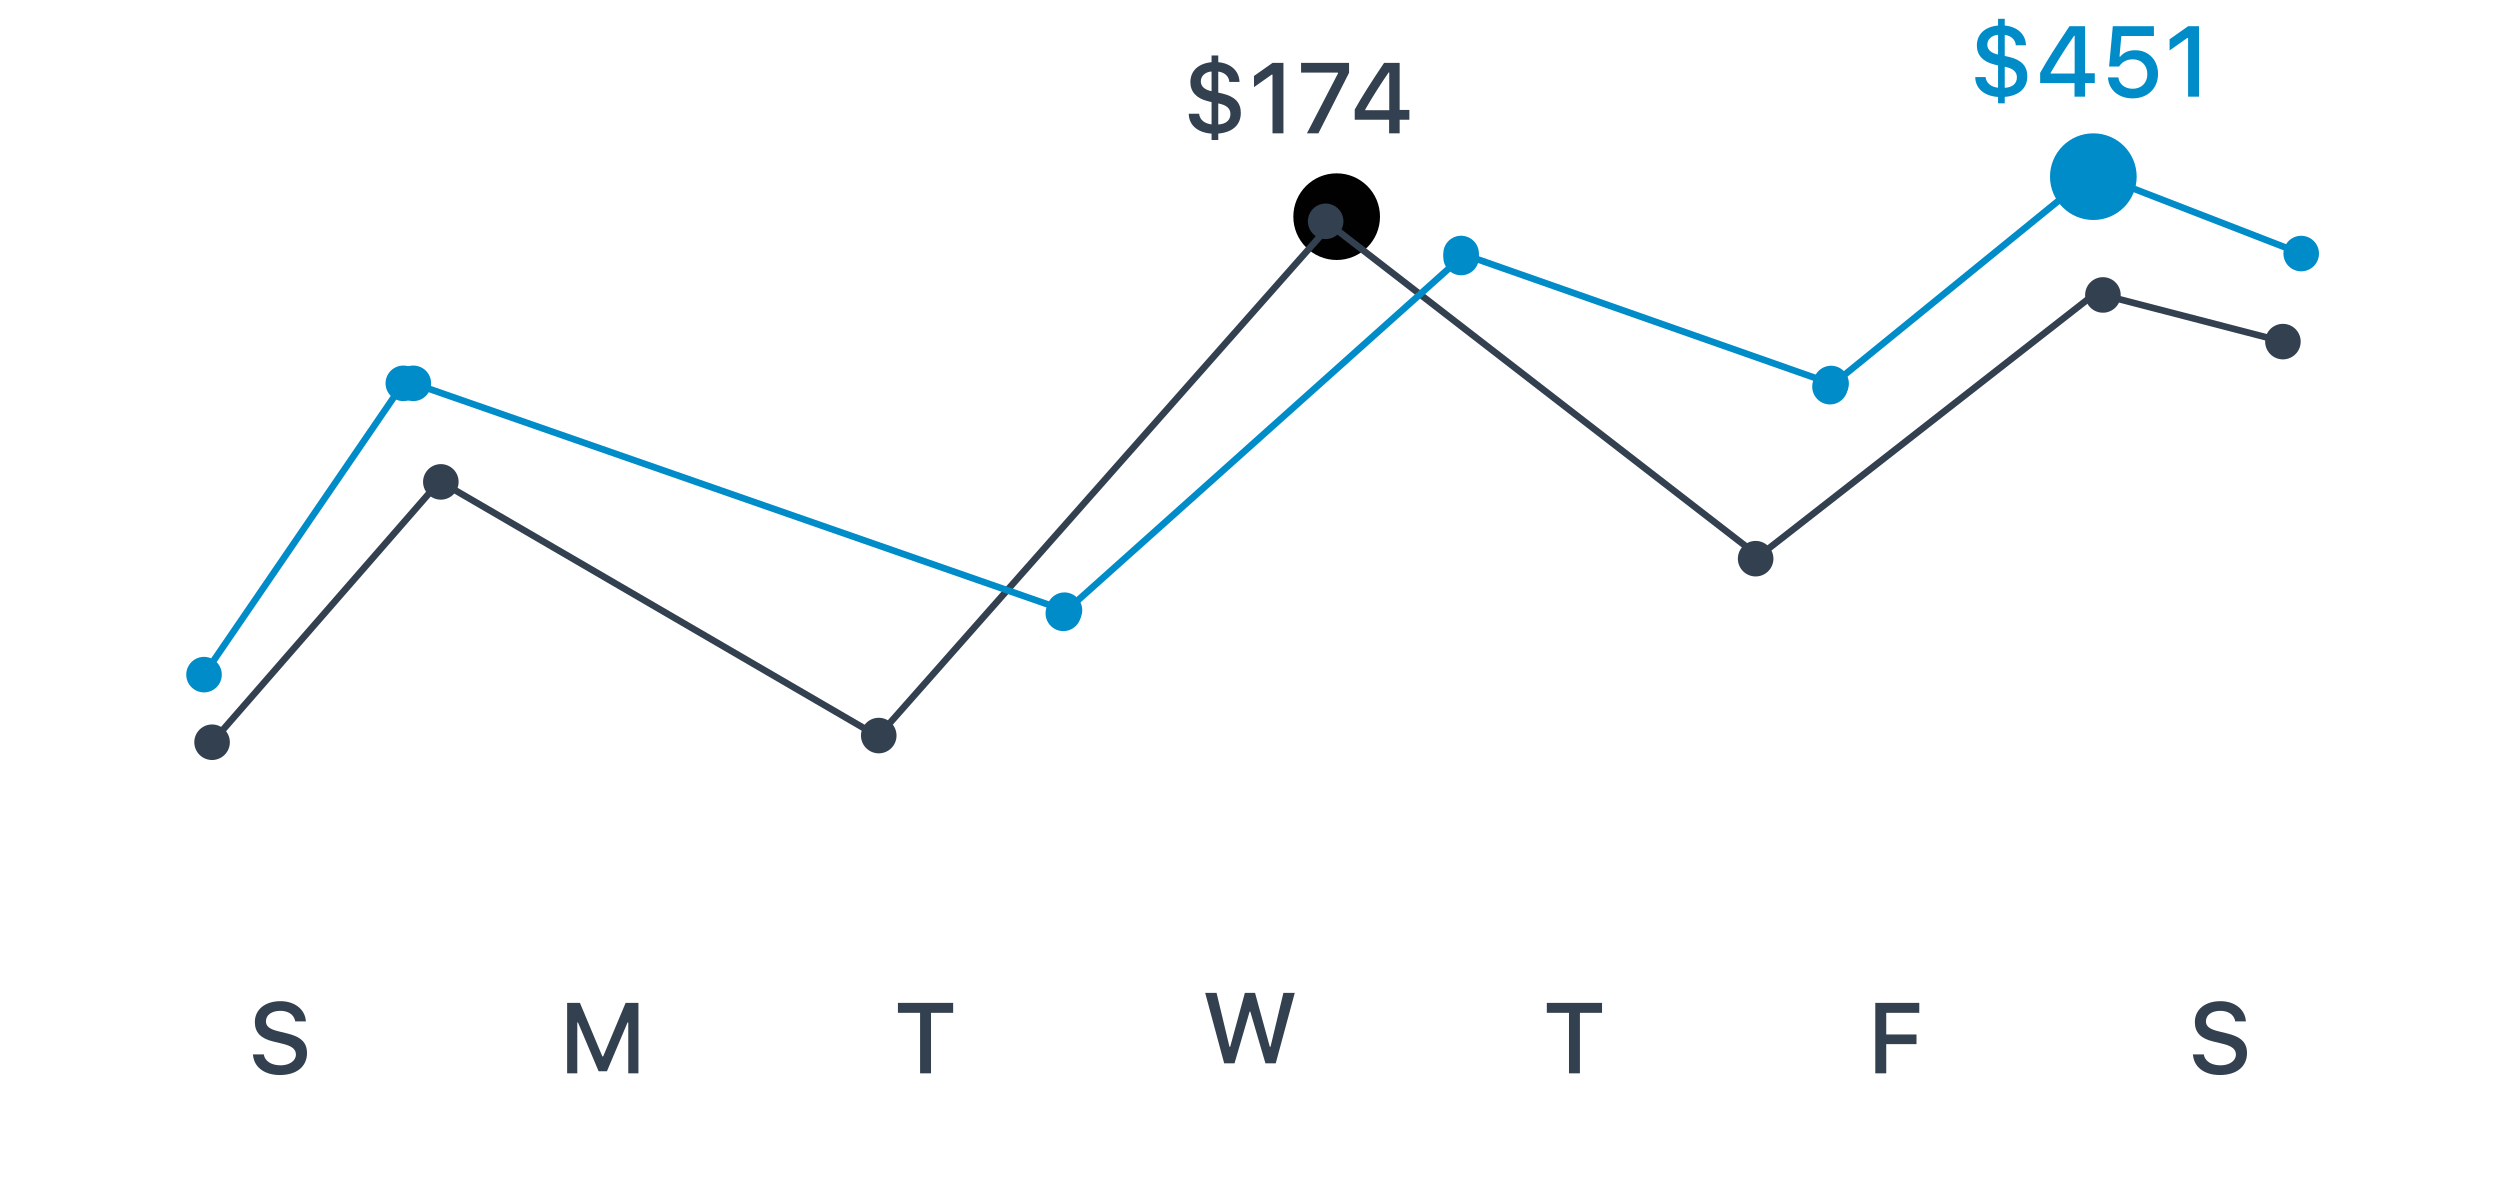 <svg width="750" height="355" viewBox="0 0 750 355" fill="none" xmlns="http://www.w3.org/2000/svg">
<path d="M75.885 316.316C76.119 320.096 79.269 322.513 83.956 322.513C88.966 322.513 92.101 319.979 92.101 315.936C92.101 312.757 90.314 310.999 85.978 309.988L83.648 309.417C80.894 308.772 79.781 307.908 79.781 306.399C79.781 304.495 81.51 303.25 84.103 303.25C86.564 303.25 88.263 304.466 88.57 306.414H91.764C91.573 302.854 88.439 300.35 84.147 300.35C79.532 300.35 76.456 302.854 76.456 306.619C76.456 309.725 78.199 311.57 82.022 312.464L84.747 313.123C87.545 313.782 88.775 314.749 88.775 316.36C88.775 318.235 86.842 319.598 84.205 319.598C81.378 319.598 79.415 318.323 79.137 316.316H75.885Z" fill="#33404F"/>
<path d="M191.527 322V300.862H187.689L180.951 316.917H180.702L173.978 300.862H170.14V322H173.187V306.736H173.392L179.588 321.385H182.078L188.275 306.736H188.48V322H191.527Z" fill="#33404F"/>
<path d="M279.307 322V303.851H285.943V300.862H269.376V303.851H276.026V322H279.307Z" fill="#33404F"/>
<path d="M374.883 303.487H375.088L379.629 319H382.72L388.433 297.862H385.02L381.152 314.049H380.947L376.509 297.862H373.462L369.053 314.049H368.848L364.966 297.862H361.553L367.251 319H370.356L374.883 303.487Z" fill="#33404F"/>
<path d="M473.974 322V303.851H480.61V300.862H464.042V303.851H470.693V322H473.974Z" fill="#33404F"/>
<path d="M565.869 322V313.24H574.951V310.34H565.869V303.851H575.786V300.862H562.588V322H565.869Z" fill="#33404F"/>
<path d="M657.885 316.316C658.119 320.096 661.269 322.513 665.956 322.513C670.966 322.513 674.101 319.979 674.101 315.936C674.101 312.757 672.313 310.999 667.978 309.988L665.648 309.417C662.895 308.772 661.781 307.908 661.781 306.399C661.781 304.495 663.51 303.25 666.103 303.25C668.563 303.25 670.263 304.466 670.57 306.414H673.764C673.573 302.854 670.438 300.35 666.146 300.35C661.532 300.35 658.456 302.854 658.456 306.619C658.456 309.725 660.199 311.57 664.022 312.464L666.747 313.123C669.545 313.782 670.775 314.749 670.775 316.36C670.775 318.235 668.842 319.598 666.205 319.598C663.378 319.598 661.415 318.323 661.137 316.316H657.885Z" fill="#33404F"/>
<circle cx="401" cy="65" r="13" fill="#010101"/>
<circle cx="628" cy="53" r="13" fill="#008CC8"/>
<path d="M365.477 41.992V40.073C369.769 39.707 372.244 37.466 372.244 33.877C372.244 30.845 370.516 28.984 366.839 28.091L365.477 27.783V21.47C367.41 21.704 368.729 22.964 368.787 24.575H371.849C371.761 21.309 369.271 18.994 365.477 18.657V16.636H363.47V18.657C359.515 19.023 357.112 21.265 357.112 24.648C357.112 27.505 358.899 29.468 362.166 30.303L363.47 30.64V37.319C361.287 37.07 359.881 35.855 359.734 34.111H356.629C356.644 37.51 359.28 39.81 363.47 40.088V41.992H365.477ZM369.124 34.214C369.124 36.074 367.791 37.217 365.477 37.349V31.02C367.967 31.519 369.124 32.529 369.124 34.214ZM360.247 24.385C360.247 22.788 361.595 21.558 363.47 21.455V27.358C361.36 26.934 360.247 25.894 360.247 24.385ZM381.751 40H385.032V18.862H381.766L376.199 22.788V26.143L381.502 22.393H381.751V40ZM392.078 40H395.521L404.72 21.836V18.862H390.32V21.777H401.395V22.012L392.078 40ZM416.731 40H419.896V35.913H422.811V32.983H419.896V18.862H415.223C411.458 24.502 408.309 29.409 406.419 32.866V35.913H416.731V40ZM409.568 32.852C412.059 28.53 414.49 24.78 416.585 21.748H416.775V33.057H409.568V32.852Z" fill="#33404F"/>
<path d="M601.424 30.992V29.073C605.716 28.707 608.191 26.466 608.191 22.877C608.191 19.845 606.463 17.984 602.786 17.091L601.424 16.783V10.47C603.357 10.704 604.676 11.964 604.734 13.575H607.796C607.708 10.309 605.218 7.994 601.424 7.657V5.636H599.417V7.657C595.462 8.023 593.06 10.265 593.06 13.648C593.06 16.505 594.847 18.468 598.113 19.303L599.417 19.64V26.319C597.234 26.07 595.828 24.855 595.682 23.111H592.576C592.591 26.51 595.228 28.81 599.417 29.088V30.992H601.424ZM605.071 23.214C605.071 25.074 603.738 26.217 601.424 26.349V20.02C603.914 20.519 605.071 21.529 605.071 23.214ZM596.194 13.385C596.194 11.788 597.542 10.558 599.417 10.455V16.358C597.308 15.934 596.194 14.894 596.194 13.385ZM622.356 29H625.521V24.913H628.436V21.983H625.521V7.862H620.848C617.083 13.502 613.934 18.409 612.044 21.866V24.913H622.356V29ZM615.193 21.852C617.684 17.53 620.115 13.78 622.21 10.748H622.4V22.057H615.193V21.852ZM639.759 29.513C644.314 29.513 647.405 26.539 647.405 22.159C647.405 17.999 644.578 15.069 640.564 15.069C638.558 15.069 637.063 15.743 636.097 16.988H635.848L636.404 10.792H646.175V7.862H633.841L632.728 19.962H635.73C636.551 18.6 638.016 17.794 639.832 17.794C642.41 17.794 644.197 19.596 644.197 22.247C644.197 24.884 642.425 26.627 639.788 26.627C637.474 26.627 635.76 25.265 635.511 23.214H632.391C632.581 26.92 635.555 29.513 639.759 29.513ZM656.429 29H659.71V7.862H656.443L650.877 11.788V15.143L656.18 11.393H656.429V29Z" fill="#008CC8"/>
<path d="M60.118 226.692C62.339 228.627 65.708 228.396 67.643 226.176C69.579 223.956 69.348 220.587 67.128 218.651C64.908 216.716 61.539 216.946 59.603 219.167C57.667 221.387 57.898 224.756 60.118 226.692ZM132.377 145.329C132.74 144.912 132.697 144.281 132.28 143.918C131.864 143.555 131.232 143.598 130.869 144.014L132.377 145.329ZM64.377 223.329L132.377 145.329L130.869 144.014L62.869 222.014L64.377 223.329Z" fill="#33404F"/>
<path d="M127.642 141.885C126.16 144.43 127.023 147.695 129.569 149.177C132.114 150.659 135.379 149.797 136.861 147.251C138.343 144.705 137.48 141.44 134.935 139.959C132.389 138.477 129.124 139.339 127.642 141.885ZM265.749 223.432C266.226 223.71 266.838 223.548 267.116 223.071C267.394 222.594 267.232 221.981 266.755 221.704L265.749 223.432ZM131.749 145.432L265.749 223.432L266.755 221.704L132.755 143.704L131.749 145.432Z" fill="#33404F"/>
<path d="M260.093 224.665C262.3 226.616 265.671 226.408 267.621 224.201C269.572 221.994 269.364 218.623 267.157 216.673C264.95 214.722 261.58 214.93 259.629 217.137C257.679 219.344 257.886 222.714 260.093 224.665ZM401.375 66.331C401.74 65.917 401.701 65.285 401.288 64.92C400.874 64.554 400.242 64.593 399.876 65.007L401.375 66.331ZM264.375 221.331L401.375 66.331L399.876 65.007L262.876 220.007L264.375 221.331Z" fill="#33404F"/>
<path d="M522.489 170.889C524.302 173.21 527.654 173.622 529.975 171.809C532.297 169.996 532.709 166.645 530.896 164.323C529.083 162.002 525.731 161.59 523.41 163.403C521.088 165.216 520.676 168.567 522.489 170.889ZM632.308 86.394C632.743 86.054 632.82 85.426 632.481 84.99C632.141 84.555 631.512 84.478 631.077 84.818L632.308 86.394ZM527.308 168.394L632.308 86.394L631.077 84.818L526.077 166.818L527.308 168.394Z" fill="#33404F"/>
<path d="M690.037 103.822C690.776 100.971 689.064 98.061 686.213 97.321C683.362 96.582 680.451 98.294 679.712 101.146C678.973 103.997 680.685 106.907 683.536 107.647C686.387 108.386 689.298 106.674 690.037 103.822ZM636.037 89.823C636.776 86.971 635.064 84.061 632.213 83.321C629.362 82.582 626.451 84.294 625.712 87.145C624.973 89.997 626.685 92.907 629.536 93.647C632.387 94.386 635.298 92.674 636.037 89.823ZM685.125 101.516L631.125 87.516L630.624 89.452L684.624 103.452L685.125 101.516Z" fill="#33404F"/>
<path d="M525.082 166.187C525.519 166.524 526.147 166.444 526.485 166.007C526.823 165.57 526.743 164.942 526.306 164.604L525.082 166.187ZM401.913 69.658C403.715 67.329 403.287 63.979 400.957 62.177C398.627 60.375 395.277 60.803 393.475 63.133C391.673 65.463 392.101 68.812 394.431 70.614C396.761 72.416 400.111 71.988 401.913 69.658ZM526.306 164.604L398.306 65.605L397.082 67.186L525.082 166.187L526.306 164.604Z" fill="#33404F"/>
<path d="M58.196 206.791C60.627 208.455 63.946 207.832 65.609 205.401C67.273 202.97 66.65 199.651 64.219 197.988C61.788 196.325 58.469 196.947 56.806 199.378C55.143 201.809 55.765 205.128 58.196 206.791ZM117.988 119.402C120.419 121.065 123.738 120.443 125.402 118.012C127.065 115.581 126.443 112.262 124.012 110.598C121.581 108.935 118.262 109.557 116.598 111.988C114.935 114.419 115.557 117.738 117.988 119.402ZM62.033 202.955L121.825 115.565L120.175 114.435L60.383 201.825L62.033 202.955Z" fill="#008CC8"/>
<path d="M118.964 113.245C117.994 116.027 119.464 119.067 122.245 120.036C125.027 121.006 128.067 119.536 129.036 116.755C130.006 113.973 128.536 110.933 125.755 109.964C122.973 108.994 119.933 110.464 118.964 113.245ZM314.301 181.304C313.332 184.085 314.801 187.126 317.583 188.095C320.364 189.064 323.405 187.595 324.374 184.813C325.343 182.032 323.874 178.991 321.092 178.022C318.311 177.053 315.27 178.522 314.301 181.304ZM123.671 115.944L319.008 184.003L319.666 182.114L124.329 114.056L123.671 115.944Z" fill="#008CC8"/>
<path d="M315.025 187.556C316.989 189.751 320.36 189.939 322.556 187.975C324.751 186.011 324.939 182.64 322.975 180.444C321.011 178.249 317.64 178.061 315.444 180.025C313.249 181.989 313.061 185.36 315.025 187.556ZM434.362 80.807C436.326 83.002 439.698 83.19 441.893 81.226C444.089 79.262 444.276 75.891 442.313 73.695C440.349 71.5 436.977 71.312 434.782 73.276C432.586 75.24 432.399 78.611 434.362 80.807ZM319.667 184.745L439.004 77.996L437.671 76.506L318.333 183.255L319.667 184.745Z" fill="#008CC8"/>
<path d="M433.3 74.289C432.323 77.068 433.785 80.112 436.564 81.088C439.343 82.065 442.387 80.603 443.363 77.824C444.34 75.046 442.878 72.001 440.099 71.025C437.32 70.048 434.276 71.51 433.3 74.289ZM544.3 113.289C543.323 116.068 544.785 119.112 547.564 120.088C550.343 121.065 553.387 119.603 554.363 116.824C555.34 114.045 553.878 111.001 551.099 110.025C548.32 109.048 545.276 110.51 544.3 113.289ZM438 77L549 116L549.663 114.113L438.663 75.113L438 77Z" fill="#008CC8"/>
<path d="M544.863 119.366C546.723 121.651 550.082 121.996 552.366 120.137C554.651 118.277 554.996 114.918 553.137 112.634C551.277 110.349 547.918 110.004 545.634 111.863C543.349 113.723 543.004 117.082 544.863 119.366ZM623.209 55.61C625.068 57.895 628.427 58.239 630.712 56.38C632.997 54.521 633.342 51.162 631.482 48.877C629.623 46.593 626.264 46.248 623.979 48.107C621.695 49.966 621.35 53.325 623.209 55.61ZM549.631 116.776L627.977 53.019L626.715 51.468L548.369 115.224L549.631 116.776Z" fill="#008CC8"/>
<path d="M623.387 50.142C622.324 52.889 623.689 55.978 626.436 57.041C629.183 58.105 632.271 56.74 633.335 53.993C634.398 51.246 633.033 48.157 630.286 47.094C627.539 46.03 624.451 47.395 623.387 50.142ZM685.387 74.142C684.324 76.889 685.689 79.978 688.436 81.041C691.183 82.105 694.271 80.74 695.335 77.993C696.398 75.246 695.033 72.157 692.286 71.094C689.539 70.03 686.451 71.395 685.387 74.142ZM628 53L690 77L690.722 75.135L628.722 51.135L628 53Z" fill="#008CC8"/>
</svg>
